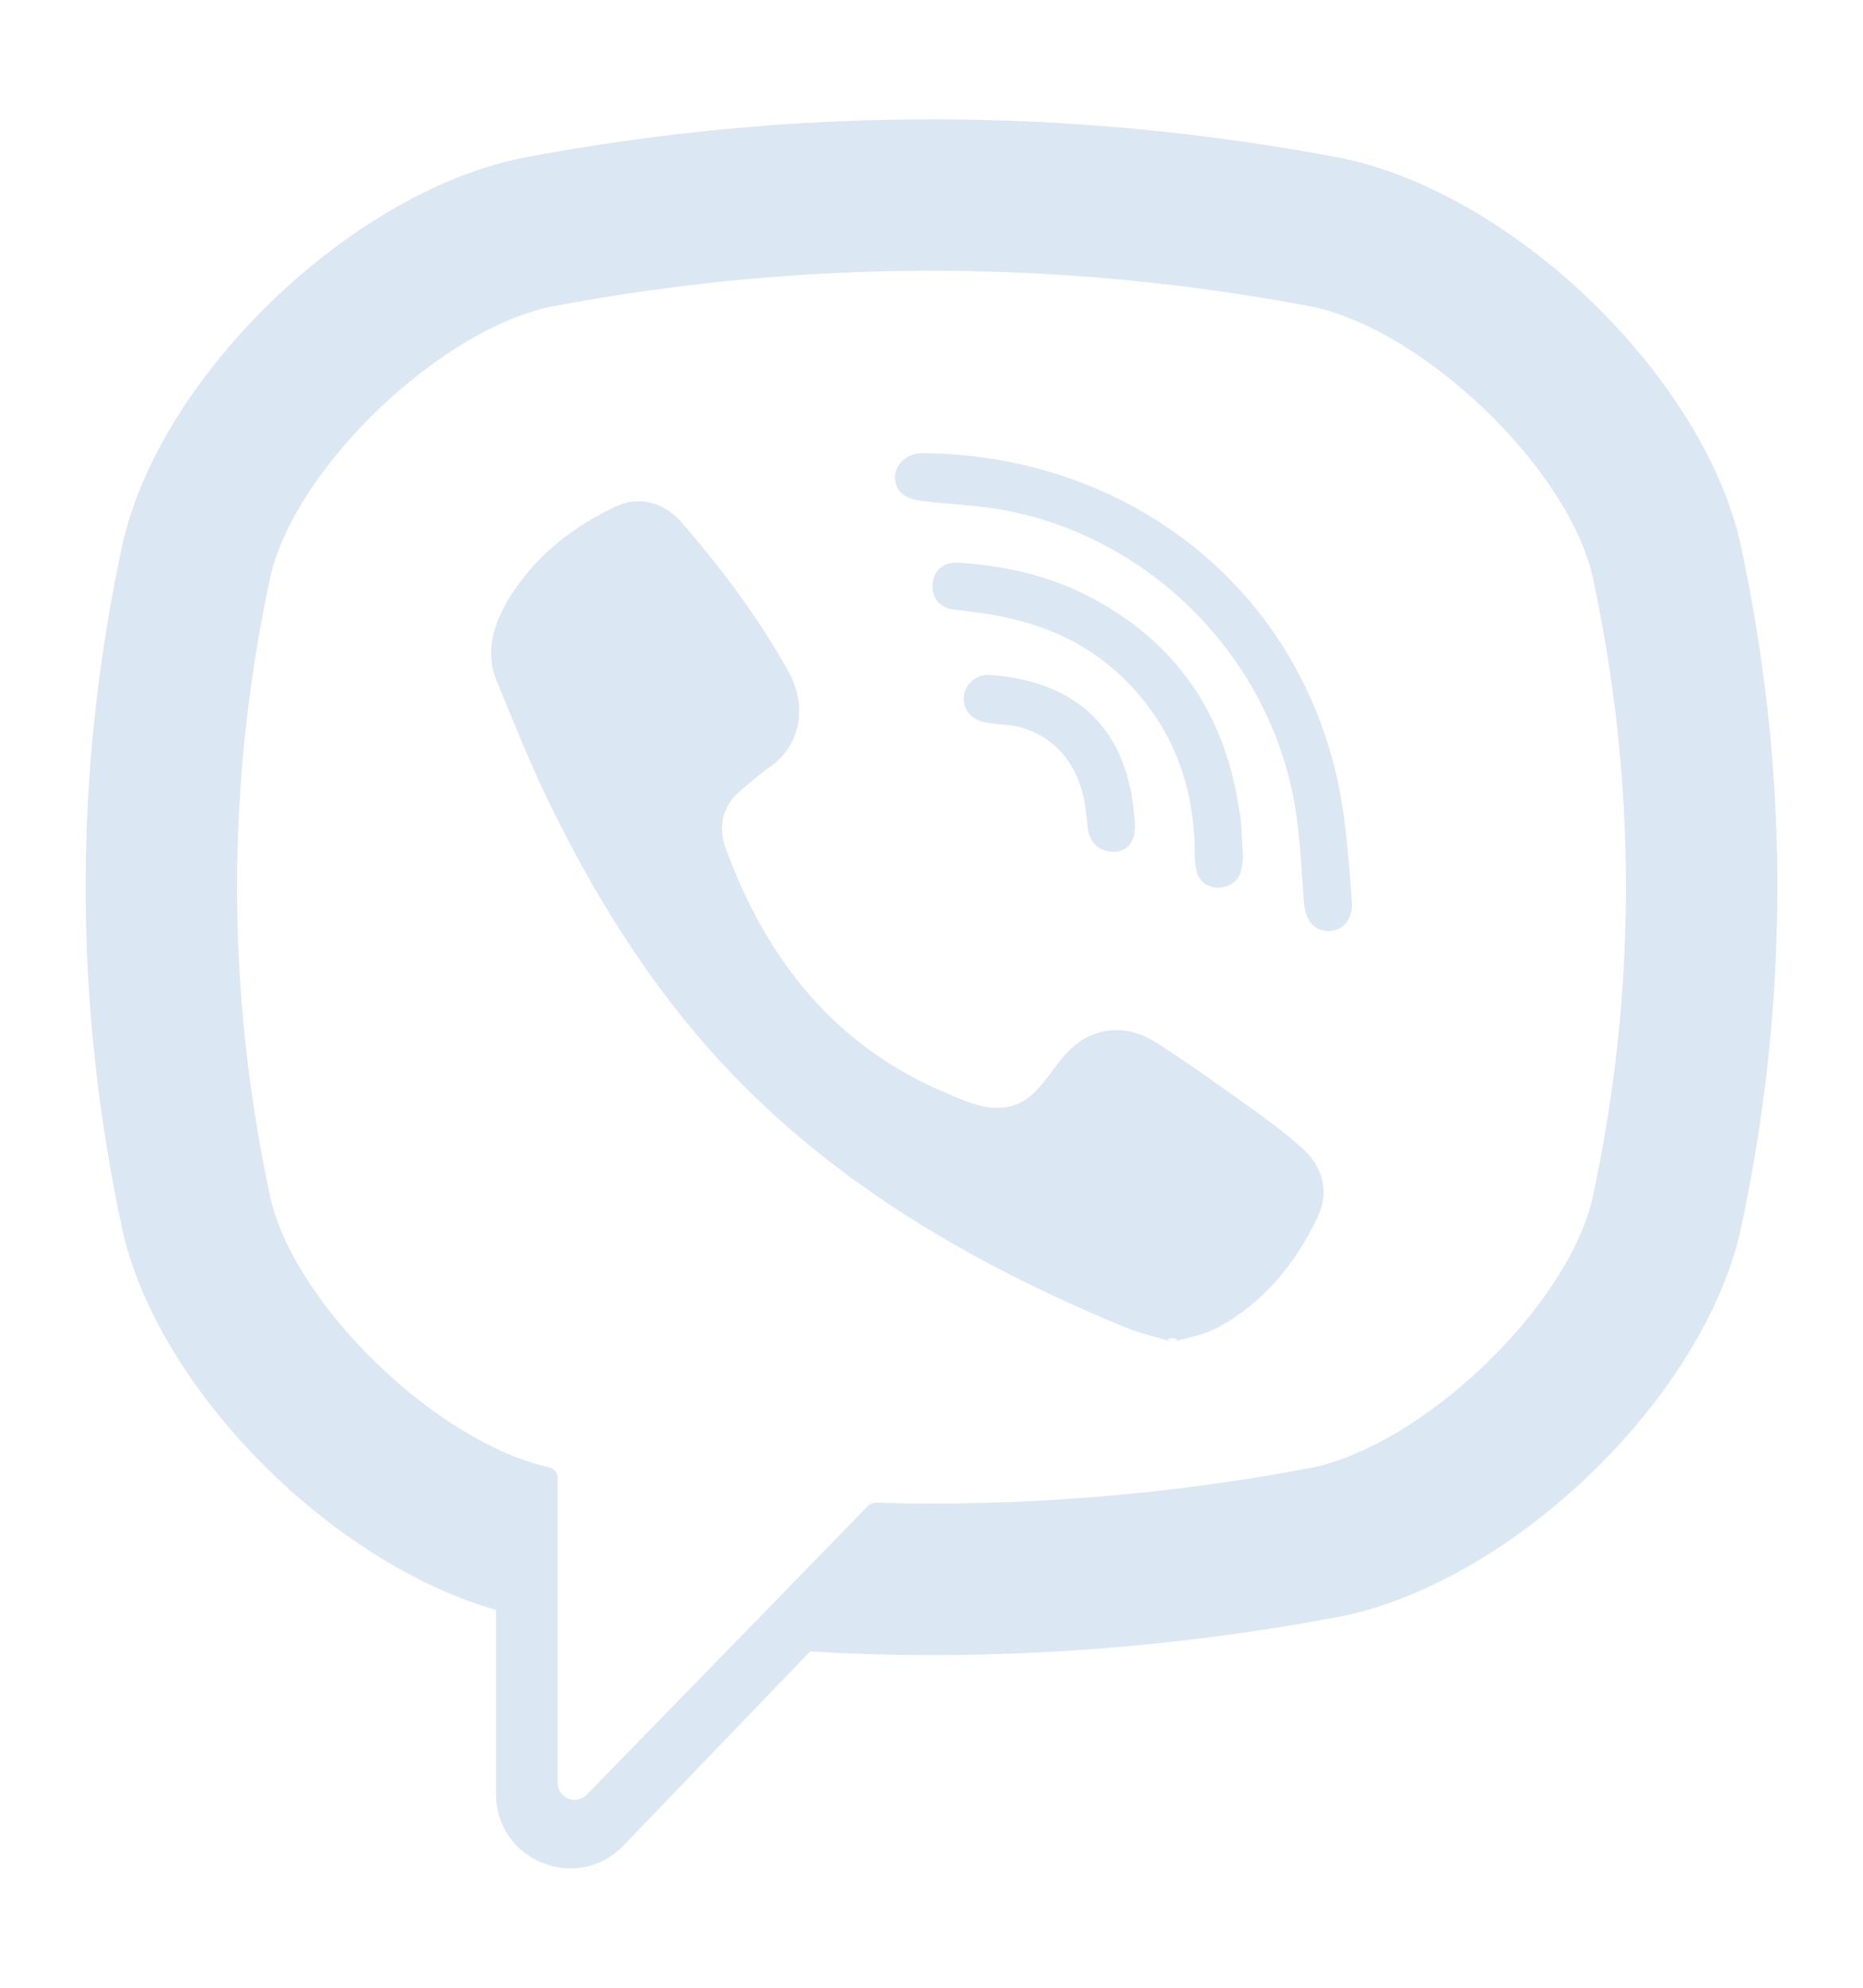 <svg width="15" height="16" viewBox="0 0 15 16" fill="none" xmlns="http://www.w3.org/2000/svg">
<g clip-path="url(#clip0_49_223)">
<path d="M14.006 4.345L14.002 4.329C13.673 3.001 12.192 1.575 10.831 1.279L10.816 1.275C8.615 0.856 6.384 0.856 4.184 1.275L4.168 1.279C2.808 1.575 1.327 3.001 0.998 4.329L0.994 4.345C0.588 6.201 0.588 8.082 0.994 9.937L0.998 9.953C1.313 11.225 2.684 12.585 3.994 12.959V14.442C3.994 14.979 4.648 15.242 5.02 14.855L6.522 13.293C6.848 13.312 7.174 13.322 7.5 13.322C8.608 13.322 9.716 13.217 10.816 13.007L10.831 13.004C12.192 12.707 13.673 11.282 14.002 9.953L14.006 9.937C14.412 8.082 14.412 6.201 14.006 4.345ZM12.817 9.668C12.598 10.535 11.473 11.612 10.579 11.811C9.409 12.034 8.23 12.129 7.052 12.096C7.028 12.096 7.006 12.105 6.989 12.121C6.822 12.293 5.892 13.248 5.892 13.248L4.725 14.445C4.64 14.534 4.49 14.474 4.49 14.351V11.894C4.49 11.854 4.461 11.819 4.421 11.811C4.421 11.811 4.421 11.811 4.421 11.811C3.527 11.612 2.402 10.535 2.183 9.668C1.817 7.991 1.817 6.291 2.183 4.614C2.402 3.748 3.527 2.67 4.421 2.471C6.464 2.082 8.536 2.082 10.579 2.471C11.473 2.67 12.598 3.748 12.817 4.614C13.183 6.291 13.183 7.991 12.817 9.668Z" fill="#DBE7F3"/>
<path d="M9.444 10.802C9.307 10.76 9.176 10.732 9.054 10.682C7.794 10.159 6.634 9.485 5.716 8.451C5.193 7.863 4.785 7.199 4.439 6.497C4.275 6.163 4.137 5.817 3.996 5.473C3.868 5.16 4.057 4.836 4.256 4.599C4.443 4.378 4.683 4.208 4.944 4.083C5.147 3.985 5.347 4.041 5.496 4.214C5.816 4.586 6.111 4.978 6.35 5.409C6.497 5.675 6.456 5.999 6.19 6.18C6.126 6.224 6.067 6.275 6.007 6.325C5.954 6.369 5.904 6.412 5.868 6.471C5.802 6.579 5.799 6.706 5.841 6.823C6.169 7.724 6.722 8.425 7.629 8.803C7.774 8.863 7.92 8.934 8.087 8.914C8.368 8.881 8.458 8.574 8.654 8.414C8.846 8.257 9.091 8.255 9.298 8.385C9.505 8.516 9.705 8.657 9.904 8.799C10.1 8.938 10.294 9.074 10.475 9.233C10.648 9.386 10.708 9.586 10.61 9.793C10.431 10.173 10.171 10.489 9.796 10.69C9.69 10.747 9.564 10.765 9.444 10.802C9.564 10.765 9.307 10.76 9.444 10.802Z" fill="#DBE7F3"/>
<path d="M7.503 3.649C9.152 3.695 10.505 4.789 10.796 6.418C10.845 6.696 10.863 6.98 10.885 7.262C10.894 7.38 10.827 7.493 10.699 7.494C10.567 7.496 10.507 7.385 10.499 7.267C10.482 7.032 10.47 6.797 10.438 6.564C10.267 5.336 9.288 4.321 8.066 4.103C7.882 4.07 7.694 4.061 7.507 4.042C7.39 4.029 7.235 4.022 7.209 3.876C7.187 3.753 7.291 3.655 7.408 3.649C7.44 3.647 7.472 3.649 7.503 3.649C9.152 3.695 7.472 3.649 7.503 3.649Z" fill="#DBE7F3"/>
<path d="M10.008 6.896C10.006 6.917 10.004 6.965 9.992 7.011C9.948 7.176 9.697 7.197 9.64 7.03C9.623 6.98 9.62 6.924 9.62 6.87C9.619 6.521 9.543 6.173 9.367 5.869C9.186 5.557 8.91 5.294 8.586 5.135C8.39 5.039 8.178 4.98 7.963 4.944C7.869 4.929 7.774 4.919 7.679 4.906C7.565 4.89 7.504 4.817 7.509 4.705C7.514 4.599 7.592 4.523 7.707 4.529C8.085 4.551 8.45 4.633 8.787 4.811C9.47 5.173 9.861 5.745 9.975 6.508C9.98 6.542 9.989 6.577 9.991 6.611C9.998 6.697 10.002 6.783 10.008 6.896C10.006 6.917 10.002 6.783 10.008 6.896Z" fill="#DBE7F3"/>
<path d="M8.983 6.856C8.845 6.859 8.771 6.782 8.757 6.656C8.747 6.568 8.74 6.478 8.719 6.393C8.677 6.224 8.587 6.067 8.445 5.964C8.378 5.915 8.302 5.879 8.223 5.856C8.121 5.827 8.016 5.835 7.915 5.81C7.806 5.783 7.745 5.695 7.762 5.592C7.778 5.498 7.869 5.425 7.971 5.433C8.61 5.479 9.067 5.809 9.132 6.561C9.137 6.614 9.142 6.671 9.131 6.721C9.11 6.808 9.046 6.852 8.983 6.856C9.046 6.852 8.845 6.859 8.983 6.856Z" fill="#DBE7F3"/>
</g>
<defs>
<clipPath id="clip0_49_223">
<rect width="14.4" height="14.4" fill="white" transform="translate(0.3 0.8)"/>
</clipPath>
</defs>
</svg>
